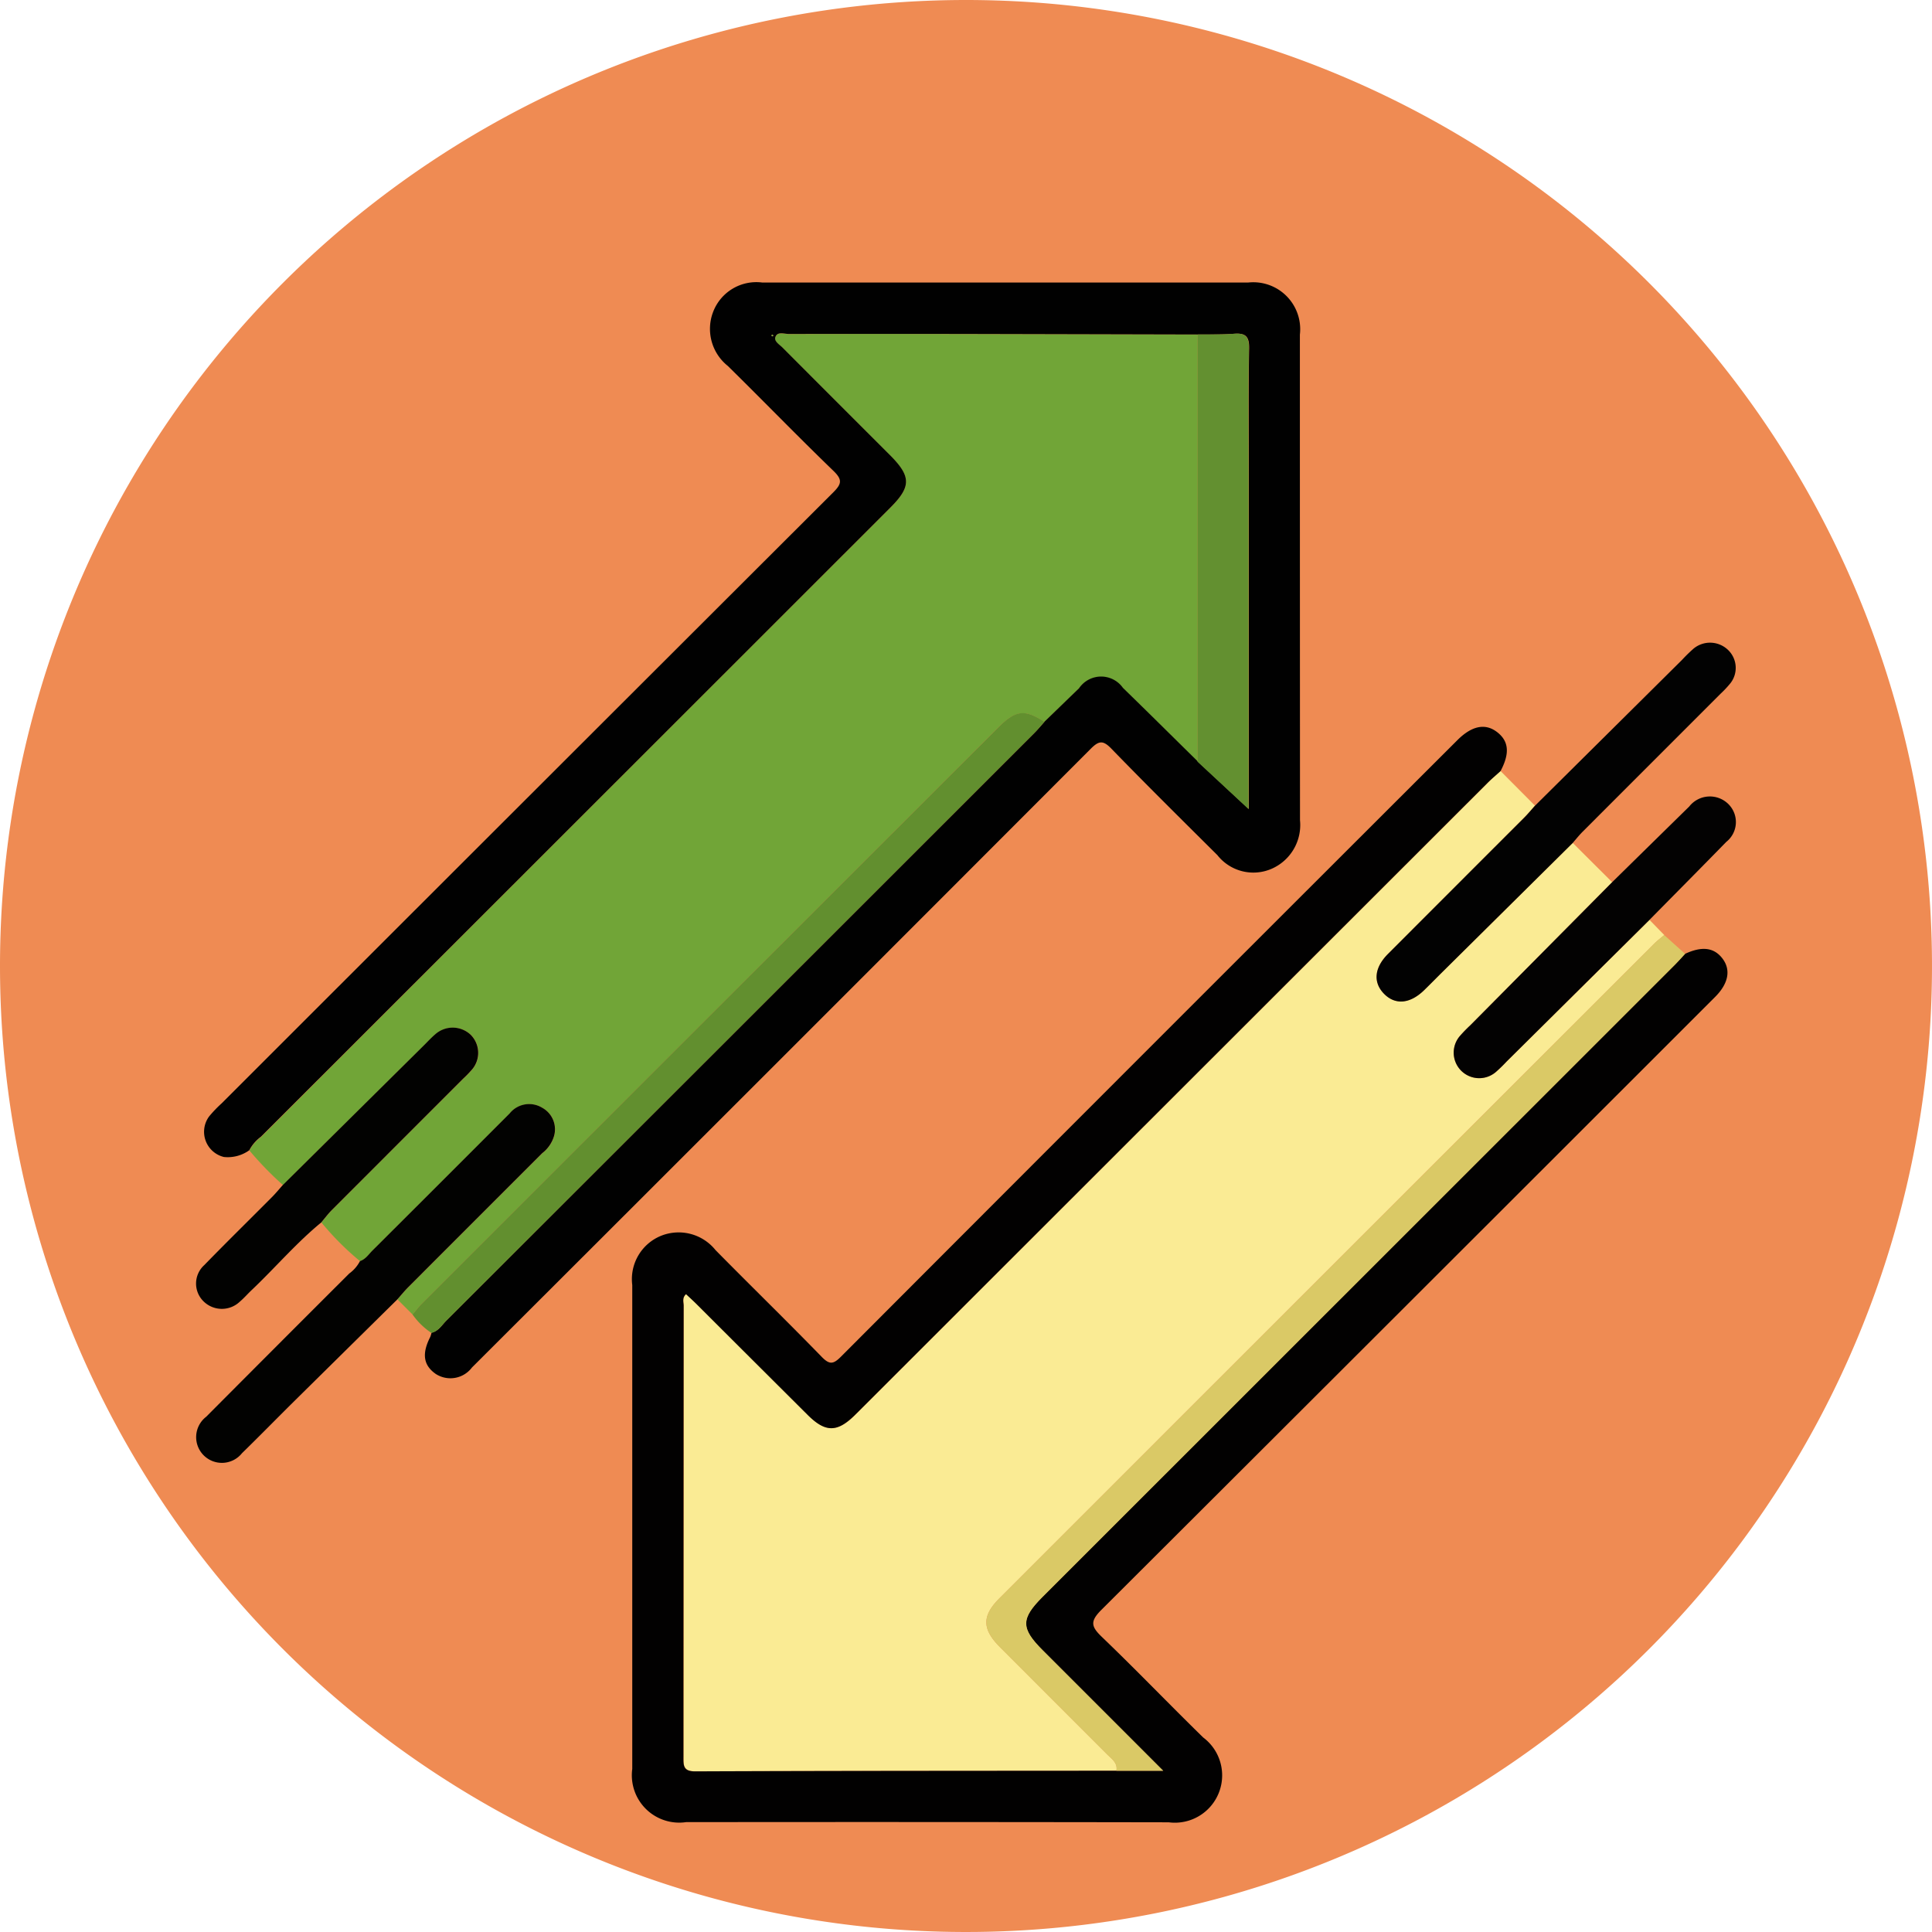 <svg xmlns="http://www.w3.org/2000/svg" width="82" height="82" viewBox="0 0 82 82">
  <g id="_40" data-name="40" transform="translate(-1020.117 -12860)">
    <g id="Grupo_956677" data-name="Grupo 956677" transform="translate(717.117 8931)">
      <g id="Grupo_951854" data-name="Grupo 951854" transform="translate(303 3929)">
        <path id="Trazado_621807" data-name="Trazado 621807" d="M41,0A41,41,0,1,1,0,41,41,41,0,0,1,41,0Z" fill="#ef8b53"/>
      </g>
    </g>
    <g id="Grupo_1099423" data-name="Grupo 1099423" transform="translate(85.607 12726.816)">
      <path id="Trazado_641978" data-name="Trazado 641978" d="M1058.367,226.207l1.461,1.469c-.156.173-.3.352-.467.516q-2.884,2.888-5.771,5.774c-.578.58-.639,1.2-.18,1.68.479.5,1.117.445,1.726-.152.258-.253.511-.511.768-.765l5.526-5.472,1.675,1.668-6.018,6.07a6.242,6.242,0,0,0-.444.457,1.083,1.083,0,0,0,1.52,1.534,6.17,6.17,0,0,0,.457-.444l6.069-6.017.627.643c-.145.124-.3.238-.433.372q-13.9,13.889-27.788,27.782c-.744.744-.735,1.307.028,2.071q2.276,2.28,4.555,4.557c.191.191.445.352.386.686-5.954.005-11.908,0-17.863.027-.529,0-.507-.256-.507-.624q.009-9.568.009-19.136c0-.155-.077-.334.1-.495.156.147.31.285.457.432q2.348,2.343,4.7,4.688c.758.755,1.256.757,2,.024.152-.149.3-.3.452-.45q13.2-13.191,26.4-26.381C1057.984,226.541,1058.179,226.378,1058.367,226.207Z" transform="translate(-60.169 -60.298)" fill="#faeb94"/>
      <path id="Trazado_641979" data-name="Trazado 641979" d="M958.585,195.239l-.64-.64c.154-.174.3-.355.464-.519q2.84-2.846,5.685-5.687a1.432,1.432,0,0,0,.5-.725,1.041,1.041,0,0,0-.5-1.2,1.06,1.06,0,0,0-1.385.241q-2.91,2.911-5.824,5.819c-.163.162-.293.369-.528.448a11.987,11.987,0,0,1-1.641-1.643c.15-.176.287-.363.449-.526q2.786-2.794,5.579-5.581a4.806,4.806,0,0,0,.355-.365,1.086,1.086,0,0,0-.048-1.5,1.113,1.113,0,0,0-1.5-.011c-.177.151-.335.325-.5.489l-5.966,5.906a14.123,14.123,0,0,1-1.424-1.466,1.676,1.676,0,0,1,.493-.573Q965.5,174.349,978.86,161c.893-.892.89-1.327-.016-2.233q-2.277-2.28-4.555-4.558c-.132-.132-.371-.268-.306-.451.087-.247.371-.13.567-.131q3.765-.011,7.529,0,4.913.007,9.825.023,0,9.064,0,18.128c-1.058-1.041-2.11-2.087-3.174-3.12a1.134,1.134,0,0,0-1.866.017q-.729.708-1.46,1.413c-.86-.55-1.222-.5-2,.271q-12.205,12.2-24.408,24.4C958.849,194.908,958.722,195.078,958.585,195.239Z" transform="translate(-6.564 -6.263)" fill="#71a537"/>
      <path id="Trazado_641980" data-name="Trazado 641980" d="M1052.074,220.766c-.188.171-.383.334-.563.514q-13.2,13.189-26.4,26.381c-.151.15-.3.3-.452.45-.748.733-1.247.731-2-.024q-2.351-2.341-4.7-4.687c-.147-.147-.3-.285-.457-.432-.176.161-.1.34-.1.495q-.007,9.568-.009,19.136c0,.368-.022.627.507.624,5.955-.024,11.909-.022,17.863-.027h1.987l-5.114-5.115c-.933-.933-.931-1.337.005-2.273l26.828-26.818c.149-.149.288-.309.432-.464.722-.338,1.237-.272,1.594.2s.263,1.05-.316,1.629q-13.016,13.014-26.047,26.013c-.49.488-.434.711.021,1.148,1.458,1.4,2.857,2.857,4.3,4.268a2.009,2.009,0,0,1-1.466,3.6q-10.241-.018-20.482-.007a2.011,2.011,0,0,1-2.284-2.257q0-10.27,0-20.541a1.985,1.985,0,0,1,1.235-2.093,2.007,2.007,0,0,1,2.3.613c1.493,1.515,3.017,3,4.5,4.524.338.349.5.324.828-.007q13-13.027,26.028-26.032l.135-.135c.611-.607,1.179-.722,1.679-.338S1052.474,220.012,1052.074,220.766Z" transform="translate(-53.876 -54.856)" fill="#020101"/>
      <path id="Trazado_641981" data-name="Trazado 641981" d="M986.308,147.381q-4.912-.012-9.825-.023-3.765-.006-7.529,0c-.2,0-.48-.116-.567.131-.065.183.174.318.306.451q2.275,2.281,4.555,4.558c.906.907.909,1.341.016,2.233q-13.357,13.352-26.713,26.7a1.675,1.675,0,0,0-.493.573,1.565,1.565,0,0,1-1.079.286,1.1,1.1,0,0,1-.628-1.719,5.264,5.264,0,0,1,.528-.552q12.975-12.971,25.959-25.932c.367-.366.4-.543.011-.92-1.515-1.462-2.98-2.976-4.482-4.452a2.011,2.011,0,0,1-.62-2.3,1.963,1.963,0,0,1,2.087-1.239q10.307,0,20.614,0a1.992,1.992,0,0,1,2.2,2.212q0,10.3.005,20.61a2.026,2.026,0,0,1-1.2,2.058,1.944,1.944,0,0,1-2.307-.578c-1.508-1.5-3.022-2.995-4.5-4.52-.35-.36-.526-.342-.873.005q-12.984,13.006-25.992,25.99c-.09.09-.18.181-.271.27a1.145,1.145,0,0,1-1.537.276c-.525-.367-.6-.854-.236-1.569a1.045,1.045,0,0,0,.055-.183c.295-.066.439-.324.629-.514q12.488-12.473,24.968-24.953c.149-.149.283-.313.424-.47q.73-.706,1.46-1.413a1.134,1.134,0,0,1,1.866-.017c1.064,1.034,2.116,2.08,3.174,3.12l2.168,2.019V153.266c0-1.764-.021-3.529.013-5.292.011-.526-.166-.663-.651-.623C987.33,147.392,986.818,147.374,986.308,147.381Zm-18.007.048c-.013-.014-.024-.037-.038-.039s-.03.018-.046.029c.012.014.024.037.038.039S968.286,147.44,968.3,147.429Z" transform="translate(-0.967)" fill="#010101"/>
      <path id="Trazado_641982" data-name="Trazado 641982" d="M1103.609,254.217c-.144.155-.282.315-.432.464L1076.35,281.5c-.937.936-.938,1.34-.005,2.273l5.114,5.115h-1.987c.059-.334-.2-.5-.386-.686q-2.275-2.28-4.555-4.557c-.763-.764-.772-1.327-.028-2.071q13.893-13.893,27.788-27.782c.134-.134.288-.249.433-.372Z" transform="translate(-97.579 -80.549)" fill="#dac966"/>
      <path id="Trazado_641983" data-name="Trazado 641983" d="M1005.569,216.965c-.141.157-.275.321-.424.47q-12.481,12.479-24.968,24.953c-.19.19-.334.447-.629.514a3.074,3.074,0,0,1-.8-.781c.137-.161.264-.332.413-.481q12.2-12.2,24.408-24.4C1004.347,216.46,1004.708,216.415,1005.569,216.965Z" transform="translate(-26.729 -53.145)" fill="#628f2f"/>
      <path id="Trazado_641984" data-name="Trazado 641984" d="M1147.026,213.4l-5.526,5.472c-.257.254-.51.513-.768.765-.609.6-1.247.652-1.725.152-.459-.479-.4-1.1.18-1.68q2.883-2.889,5.771-5.774c.164-.164.312-.344.467-.516l6.241-6.19a6.594,6.594,0,0,1,.5-.487,1.1,1.1,0,0,1,1.451.062,1.054,1.054,0,0,1,.078,1.446,4.345,4.345,0,0,1-.394.416q-2.93,2.931-5.86,5.862C1147.3,213.072,1147.165,213.238,1147.026,213.4Z" transform="translate(-145.766 -44.437)" fill="#020202"/>
      <path id="Trazado_641985" data-name="Trazado 641985" d="M949.8,288.122c.236-.078.366-.285.528-.448q2.916-2.905,5.824-5.819a1.06,1.06,0,0,1,1.385-.241,1.041,1.041,0,0,1,.5,1.2,1.433,1.433,0,0,1-.5.725q-2.844,2.842-5.685,5.687c-.164.164-.31.346-.464.519q-2.194,2.164-4.387,4.33c-.739.731-1.465,1.475-2.209,2.2a1.092,1.092,0,1,1-1.517-1.549q3.031-3.045,6.072-6.08A1.5,1.5,0,0,0,949.8,288.122Z" transform="translate(-0.012 -101.412)" fill="#020201"/>
      <path id="Trazado_641986" data-name="Trazado 641986" d="M1159.774,235.662l-6.069,6.017a6.218,6.218,0,0,1-.457.444,1.083,1.083,0,0,1-1.52-1.534,6.269,6.269,0,0,1,.444-.457l6.018-6.07q1.635-1.607,3.27-3.211a1.115,1.115,0,0,1,1.682-.085,1.073,1.073,0,0,1-.109,1.586C1161.952,233.461,1160.86,234.559,1159.774,235.662Z" transform="translate(-155.255 -63.435)" fill="#030202"/>
      <path id="Trazado_641987" data-name="Trazado 641987" d="M946.514,275.463l5.966-5.906c.166-.164.324-.338.5-.489a1.113,1.113,0,0,1,1.5.011,1.086,1.086,0,0,1,.048,1.5,4.818,4.818,0,0,1-.355.365q-2.79,2.79-5.579,5.581c-.162.163-.3.35-.449.526-1.066.875-1.958,1.928-2.956,2.873-.169.16-.322.338-.5.489a1.105,1.105,0,0,1-1.544-.017,1.055,1.055,0,0,1,.036-1.535c.945-.972,1.914-1.921,2.87-2.883C946.214,275.814,946.36,275.635,946.514,275.463Z" transform="translate(0 -91.983)" fill="#020201"/>
      <path id="Trazado_641988" data-name="Trazado 641988" d="M1109,153.667c.51-.008,1.022.01,1.529-.031.485-.04.661.1.651.623-.035,1.763-.013,3.528-.013,5.292v14.262L1109,171.8Z" transform="translate(-123.664 -6.286)" fill="#639030"/>
      <path id="Trazado_641989" data-name="Trazado 641989" d="M1038.373,153.85c-.015.011-.032.031-.046.029s-.025-.025-.038-.039c.015-.011.031-.031.046-.029S1038.361,153.837,1038.373,153.85Z" transform="translate(-71.039 -6.421)" fill="#71a537"/>
    </g>
  </g>
</svg>
